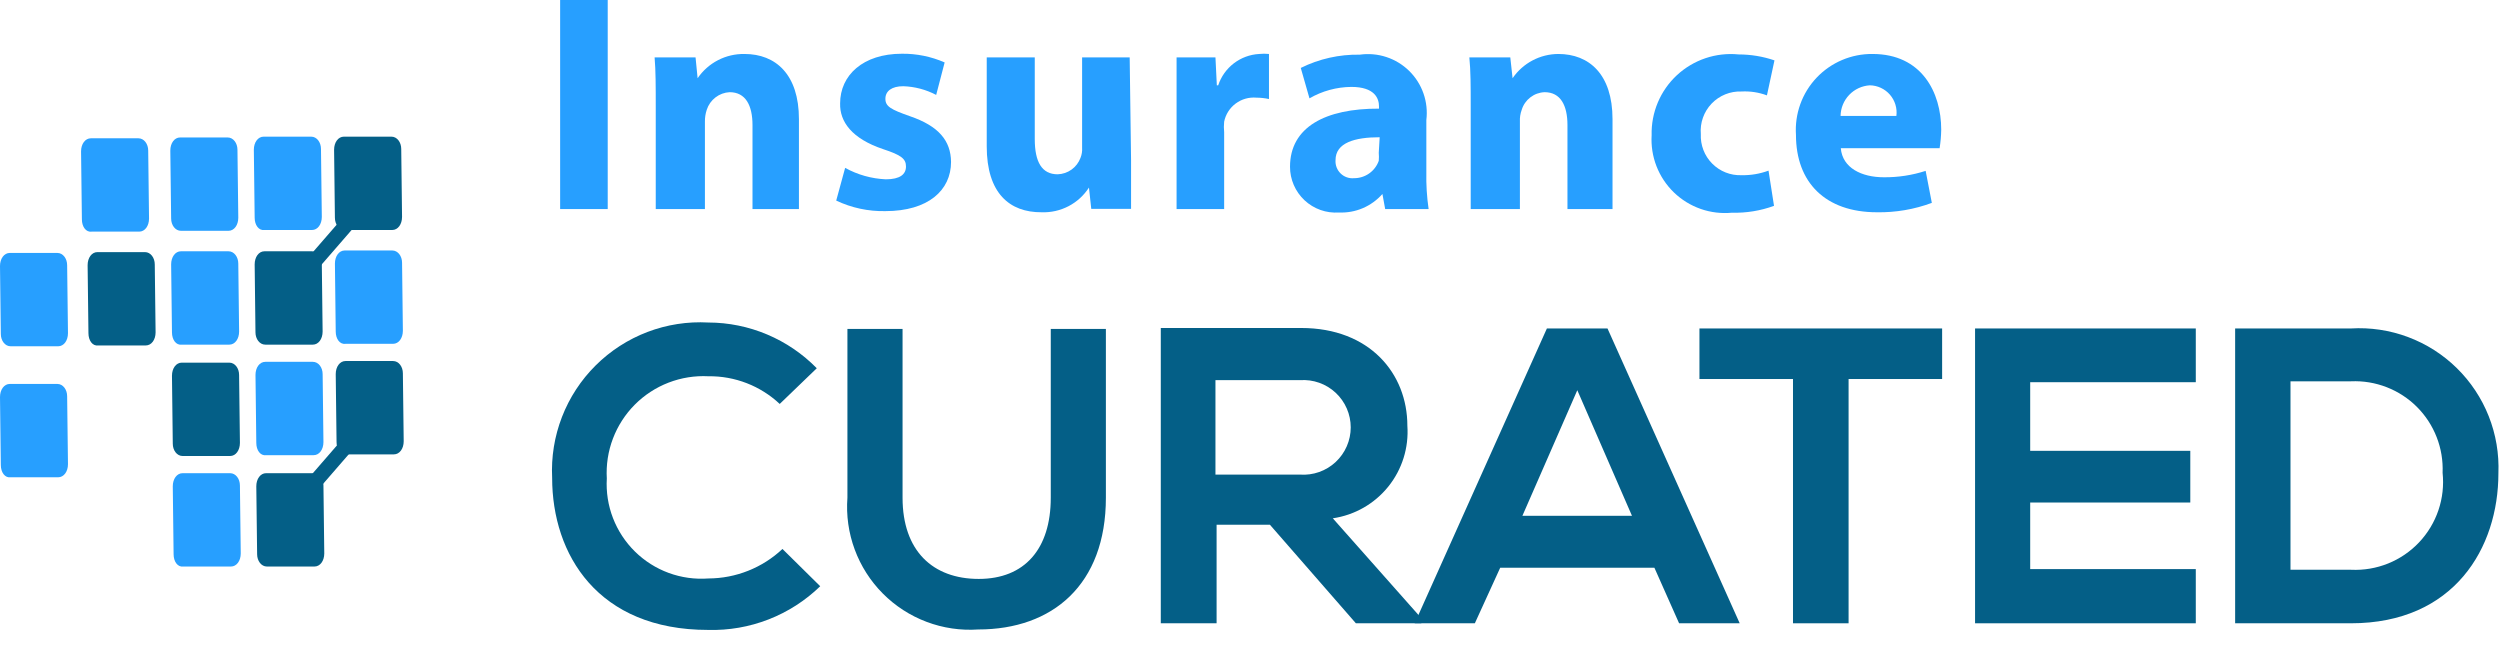 <svg width="127" height="33" viewBox="0 0 127 33" fill="none" xmlns="http://www.w3.org/2000/svg">
<path fill-rule="evenodd" clip-rule="evenodd" d="M0.042 16.967L0 13.514C0 13.14 0.208 12.849 0.499 12.849H2.912C3.203 12.849 3.411 13.14 3.411 13.473L3.453 16.925C3.453 17.3 3.245 17.591 2.953 17.591H0.541C0.25 17.591 0.042 17.3 0.042 16.967Z" fill="#279FFF"/>
<path fill-rule="evenodd" clip-rule="evenodd" d="M0.042 23.622L0 20.17C0 19.795 0.208 19.504 0.499 19.504H2.912C3.203 19.504 3.411 19.795 3.411 20.128L3.453 23.581C3.453 23.955 3.245 24.246 2.953 24.246H0.541C0.25 24.288 0.042 23.997 0.042 23.622Z" fill="#279FFF"/>
<path fill-rule="evenodd" clip-rule="evenodd" d="M4.493 16.925L4.451 13.472C4.451 13.098 4.659 12.807 4.95 12.807H7.363C7.654 12.807 7.862 13.098 7.862 13.431L7.904 16.883C7.904 17.258 7.696 17.549 7.404 17.549H4.992C4.701 17.591 4.493 17.299 4.493 16.925Z" fill="#045F87"/>
<path fill-rule="evenodd" clip-rule="evenodd" d="M8.819 28.156L8.777 24.704C8.777 24.329 8.985 24.038 9.276 24.038H11.689C11.98 24.038 12.188 24.329 12.188 24.662L12.23 28.115C12.23 28.489 12.022 28.78 11.73 28.78H9.318C9.027 28.822 8.819 28.531 8.819 28.156Z" fill="#279FFF"/>
<path fill-rule="evenodd" clip-rule="evenodd" d="M8.777 22.541L8.736 19.088C8.736 18.713 8.944 18.422 9.235 18.422H11.647C11.938 18.422 12.146 18.713 12.146 19.046L12.188 22.499C12.188 22.873 11.98 23.165 11.689 23.165H9.276C8.985 23.165 8.777 22.873 8.777 22.541Z" fill="#045F87"/>
<path fill-rule="evenodd" clip-rule="evenodd" d="M8.736 16.884L8.694 13.431C8.694 13.057 8.902 12.765 9.193 12.765H11.606C11.897 12.765 12.105 13.057 12.105 13.389L12.147 16.842C12.147 17.216 11.939 17.508 11.648 17.508H9.235C8.944 17.549 8.736 17.258 8.736 16.884Z" fill="#279FFF"/>
<path fill-rule="evenodd" clip-rule="evenodd" d="M13.062 28.156L13.02 24.704C13.02 24.329 13.228 24.038 13.519 24.038H15.932C16.223 24.038 16.431 24.329 16.431 24.662L16.473 28.115C16.473 28.489 16.265 28.78 15.973 28.78H13.561C13.27 28.78 13.062 28.489 13.062 28.156Z" fill="#045F87"/>
<path fill-rule="evenodd" clip-rule="evenodd" d="M13.02 22.499L12.979 19.047C12.979 18.672 13.187 18.381 13.478 18.381H15.89C16.182 18.381 16.39 18.672 16.39 19.005L16.431 22.458C16.431 22.832 16.223 23.123 15.932 23.123H13.519C13.228 23.165 13.02 22.874 13.02 22.499Z" fill="#279FFF"/>
<path fill-rule="evenodd" clip-rule="evenodd" d="M12.978 16.884L12.937 13.431C12.937 13.057 13.145 12.765 13.436 12.765H15.849C16.14 12.765 16.348 13.057 16.348 13.389L16.389 16.842C16.389 17.216 16.181 17.508 15.89 17.508H13.477C13.186 17.508 12.978 17.216 12.978 16.884Z" fill="#045F87"/>
<path fill-rule="evenodd" clip-rule="evenodd" d="M4.16 11.143L4.118 7.69C4.118 7.316 4.326 7.025 4.617 7.025H7.03C7.321 7.025 7.529 7.316 7.529 7.649L7.571 11.101C7.571 11.476 7.363 11.767 7.072 11.767H4.659C4.368 11.809 4.16 11.517 4.16 11.143Z" fill="#279FFF"/>
<path fill-rule="evenodd" clip-rule="evenodd" d="M8.694 11.101L8.652 7.649C8.652 7.274 8.86 6.983 9.151 6.983H11.564C11.855 6.983 12.063 7.274 12.063 7.607L12.105 11.06C12.105 11.434 11.897 11.725 11.606 11.725H9.193C8.902 11.725 8.694 11.434 8.694 11.101Z" fill="#279FFF"/>
<path fill-rule="evenodd" clip-rule="evenodd" d="M12.937 11.06L12.895 7.607C12.895 7.233 13.103 6.942 13.395 6.942H15.807C16.098 6.942 16.306 7.233 16.306 7.566L16.348 11.018C16.348 11.393 16.14 11.684 15.849 11.684H13.436C13.145 11.725 12.937 11.434 12.937 11.06Z" fill="#279FFF"/>
<path fill-rule="evenodd" clip-rule="evenodd" d="M17.097 22.458L17.055 19.005C17.055 18.631 17.263 18.34 17.554 18.34H19.967C20.258 18.34 20.466 18.631 20.466 18.964L20.508 22.416C20.508 22.791 20.3 23.082 20.009 23.082H17.596C17.305 23.123 17.097 22.832 17.097 22.458Z" fill="#045F87"/>
<path fill-rule="evenodd" clip-rule="evenodd" d="M17.055 16.842L17.014 13.389C17.014 13.015 17.222 12.724 17.513 12.724H19.925C20.217 12.724 20.425 13.015 20.425 13.348L20.466 16.8C20.466 17.175 20.258 17.466 19.967 17.466H17.554C17.263 17.508 17.055 17.216 17.055 16.842Z" fill="#279FFF"/>
<path fill-rule="evenodd" clip-rule="evenodd" d="M17.013 11.06L16.972 7.607C16.972 7.233 17.18 6.942 17.471 6.942H19.884C20.175 6.942 20.383 7.233 20.383 7.566L20.424 11.018C20.424 11.393 20.216 11.684 19.925 11.684H17.513C17.221 11.684 17.013 11.393 17.013 11.06Z" fill="#045F87"/>
<path d="M19.094 20.348L14.242 25.941L14.807 26.432L19.659 20.838L19.094 20.348Z" fill="#045F87"/>
<path d="M18.582 9.711L13.729 15.303L14.294 15.794L19.148 10.202L18.582 9.711Z" fill="#045F87"/>
<path d="M41.667 29.781C40.914 30.512 40.022 31.085 39.044 31.466C38.066 31.847 37.022 32.029 35.973 32C30.373 32 28.049 28.177 28.049 24.273C27.997 23.219 28.167 22.166 28.548 21.182C28.929 20.198 29.512 19.306 30.261 18.562C31.009 17.818 31.905 17.24 32.891 16.864C33.877 16.489 34.931 16.325 35.985 16.384C37.011 16.386 38.026 16.593 38.972 16.992C39.918 17.391 40.774 17.974 41.492 18.707L39.61 20.52C38.629 19.6 37.33 19.096 35.985 19.114C35.295 19.079 34.605 19.189 33.961 19.438C33.317 19.687 32.732 20.069 32.245 20.559C31.759 21.049 31.381 21.636 31.136 22.282C30.891 22.928 30.786 23.619 30.826 24.308C30.786 24.992 30.892 25.677 31.139 26.317C31.385 26.956 31.765 27.536 32.254 28.017C32.742 28.498 33.328 28.869 33.971 29.105C34.615 29.341 35.301 29.437 35.985 29.386C37.384 29.381 38.73 28.846 39.749 27.887L41.667 29.781Z" fill="#045F87"/>
<path d="M56.179 16.709V25.284C56.179 29.711 53.46 31.977 49.696 31.977C48.803 32.038 47.908 31.906 47.071 31.59C46.234 31.275 45.474 30.783 44.844 30.148C44.214 29.513 43.727 28.751 43.418 27.911C43.108 27.072 42.982 26.176 43.049 25.284V16.709H45.85V25.284C45.85 27.98 47.383 29.409 49.719 29.409C52.054 29.409 53.379 27.887 53.379 25.284V16.709H56.179Z" fill="#045F87"/>
<path d="M72.203 31.663H68.879L64.51 26.655H61.803V31.663H58.968V16.662H66.102C69.588 16.662 71.494 18.986 71.494 21.624C71.573 22.741 71.227 23.848 70.524 24.721C69.821 25.593 68.815 26.168 67.706 26.33L72.237 31.442L72.203 31.663ZM61.745 19.312V24.11H66.044C66.373 24.133 66.704 24.088 67.015 23.978C67.326 23.868 67.611 23.695 67.852 23.47C68.093 23.245 68.286 22.973 68.417 22.67C68.549 22.367 68.617 22.041 68.617 21.711C68.617 21.381 68.549 21.055 68.417 20.752C68.286 20.45 68.093 20.177 67.852 19.952C67.611 19.727 67.326 19.554 67.015 19.444C66.704 19.334 66.373 19.289 66.044 19.312H61.745Z" fill="#045F87"/>
<path d="M84.043 28.84H76.211L74.922 31.663H71.866L78.582 16.686H81.661L88.377 31.663H85.298L84.043 28.84ZM80.127 19.823L77.338 26.202H82.904L80.127 19.823Z" fill="#045F87"/>
<path d="M91.084 19.254H86.332V16.686H98.66V19.254H93.908V31.663H91.084V19.254Z" fill="#045F87"/>
<path d="M111.546 31.663H100.333V16.686H111.546V19.416H103.134V22.902H111.267V25.528H103.134V28.91H111.546V31.663Z" fill="#045F87"/>
<path d="M126.919 24.041C126.919 27.829 124.676 31.663 119.424 31.663H113.545V16.686H119.424C120.412 16.626 121.401 16.775 122.328 17.122C123.255 17.468 124.099 18.006 124.805 18.699C125.511 19.392 126.064 20.225 126.428 21.145C126.792 22.066 126.959 23.052 126.919 24.041ZM116.357 28.944H119.436C120.078 28.974 120.72 28.866 121.317 28.625C121.913 28.384 122.451 28.017 122.892 27.549C123.333 27.081 123.669 26.523 123.874 25.914C124.08 25.304 124.151 24.657 124.084 24.017C124.11 23.4 124.008 22.784 123.783 22.208C123.559 21.632 123.218 21.109 122.781 20.672C122.344 20.235 121.821 19.894 121.245 19.67C120.669 19.446 120.053 19.343 119.436 19.37H116.357V28.944Z" fill="#045F87"/>
<path d="M30.872 0V10.62H28.455V0H30.872Z" fill="#279FFF"/>
<path d="M33.312 5.368C33.312 4.415 33.312 3.59 33.254 2.916H35.334L35.439 3.974C35.703 3.587 36.058 3.272 36.474 3.057C36.89 2.842 37.353 2.734 37.821 2.742C39.401 2.742 40.586 3.776 40.586 6.054V10.62H38.227V6.356C38.227 5.357 37.879 4.683 37.065 4.683C36.804 4.696 36.552 4.789 36.345 4.949C36.137 5.109 35.983 5.328 35.903 5.577C35.838 5.772 35.807 5.976 35.81 6.181V10.62H33.312V5.368Z" fill="#279FFF"/>
<path d="M42.933 8.528C43.569 8.879 44.276 9.078 45.002 9.109C45.722 9.109 46.024 8.854 46.024 8.459C46.024 8.064 45.78 7.878 44.862 7.576C43.27 7.041 42.654 6.181 42.678 5.252C42.678 3.823 43.84 2.73 45.815 2.73C46.562 2.721 47.303 2.872 47.988 3.172L47.558 4.822C47.041 4.55 46.469 4.399 45.885 4.38C45.304 4.38 44.978 4.624 44.978 5.019C44.978 5.414 45.269 5.566 46.221 5.902C47.685 6.402 48.301 7.146 48.313 8.226C48.313 9.667 47.151 10.725 44.978 10.725C44.115 10.743 43.26 10.56 42.48 10.19L42.933 8.528Z" fill="#279FFF"/>
<path d="M57.458 8.134C57.458 9.145 57.458 9.97 57.458 10.609H55.436L55.319 9.528C55.062 9.928 54.705 10.254 54.283 10.474C53.861 10.694 53.39 10.8 52.914 10.783C51.288 10.794 50.126 9.818 50.126 7.436V2.917H52.566V7.065C52.566 8.227 52.926 8.854 53.728 8.854C53.983 8.847 54.23 8.763 54.437 8.614C54.644 8.465 54.802 8.257 54.89 8.017C54.955 7.855 54.983 7.681 54.971 7.506V2.917H57.388L57.458 8.134Z" fill="#279FFF"/>
<path d="M59.77 5.449C59.77 4.287 59.77 3.579 59.77 2.916H61.745L61.815 4.334H61.885C62.031 3.89 62.308 3.501 62.679 3.217C63.05 2.933 63.498 2.768 63.964 2.742C64.13 2.723 64.298 2.723 64.464 2.742V5.031C64.254 4.985 64.04 4.962 63.825 4.961C63.45 4.928 63.075 5.034 62.773 5.259C62.471 5.484 62.262 5.812 62.187 6.181C62.168 6.359 62.168 6.538 62.187 6.716V10.62H59.77V5.449Z" fill="#279FFF"/>
<path d="M70.367 10.62L70.227 9.853C69.953 10.165 69.612 10.412 69.23 10.575C68.848 10.738 68.435 10.813 68.02 10.795C67.701 10.817 67.381 10.773 67.08 10.667C66.779 10.56 66.504 10.392 66.27 10.174C66.037 9.956 65.851 9.692 65.724 9.399C65.597 9.106 65.532 8.79 65.533 8.471C65.533 6.461 67.322 5.508 70.053 5.519V5.403C70.053 4.996 69.832 4.415 68.647 4.415C67.9 4.422 67.167 4.622 66.521 4.996L66.079 3.451C67.01 2.989 68.038 2.758 69.077 2.777C69.531 2.713 69.993 2.754 70.429 2.898C70.864 3.041 71.261 3.283 71.588 3.604C71.915 3.926 72.163 4.318 72.314 4.751C72.465 5.184 72.514 5.645 72.458 6.1V8.75C72.445 9.375 72.484 10.001 72.574 10.62H70.367ZM70.088 6.972C68.821 6.972 67.845 7.251 67.845 8.134C67.836 8.259 67.855 8.384 67.899 8.501C67.944 8.618 68.013 8.724 68.103 8.811C68.192 8.899 68.3 8.966 68.418 9.007C68.536 9.049 68.662 9.064 68.787 9.052C69.061 9.053 69.33 8.969 69.555 8.81C69.78 8.652 69.95 8.428 70.041 8.169C70.053 8.033 70.053 7.897 70.041 7.762L70.088 6.972Z" fill="#279FFF"/>
<path d="M74.712 5.368C74.712 4.416 74.712 3.591 74.643 2.917H76.723L76.839 3.974C77.097 3.596 77.444 3.286 77.849 3.071C78.253 2.857 78.704 2.744 79.163 2.742C80.731 2.742 81.916 3.777 81.916 6.054V10.62H79.627V6.356C79.627 5.357 79.279 4.683 78.466 4.683C78.203 4.693 77.95 4.785 77.742 4.945C77.534 5.105 77.38 5.326 77.304 5.578C77.232 5.771 77.201 5.976 77.211 6.182V10.62H74.712V5.368Z" fill="#279FFF"/>
<path d="M90.12 10.457C89.435 10.707 88.71 10.825 87.982 10.806C87.445 10.857 86.904 10.792 86.396 10.614C85.887 10.436 85.423 10.15 85.035 9.776C84.648 9.402 84.346 8.948 84.15 8.445C83.955 7.943 83.871 7.405 83.903 6.867C83.889 6.297 83.996 5.731 84.217 5.206C84.438 4.68 84.769 4.208 85.186 3.82C85.604 3.433 86.099 3.138 86.639 2.956C87.179 2.774 87.752 2.709 88.319 2.765C88.939 2.765 89.556 2.867 90.143 3.067L89.76 4.845C89.348 4.692 88.909 4.625 88.47 4.648C88.187 4.637 87.906 4.686 87.644 4.792C87.382 4.898 87.145 5.059 86.95 5.263C86.754 5.467 86.604 5.711 86.51 5.977C86.415 6.243 86.378 6.527 86.402 6.809C86.389 7.085 86.433 7.361 86.532 7.619C86.631 7.877 86.782 8.112 86.977 8.308C87.171 8.505 87.404 8.659 87.661 8.761C87.918 8.863 88.194 8.91 88.47 8.9C88.937 8.909 89.403 8.831 89.841 8.668L90.12 10.457Z" fill="#279FFF"/>
<path d="M93.513 7.529C93.594 8.529 94.57 9.005 95.697 9.005C96.419 9.012 97.137 8.902 97.823 8.68L98.137 10.306C97.245 10.637 96.3 10.799 95.349 10.783C92.734 10.783 91.235 9.272 91.235 6.855C91.2 6.325 91.275 5.793 91.455 5.292C91.635 4.792 91.917 4.334 92.282 3.948C92.648 3.562 93.09 3.255 93.579 3.048C94.069 2.84 94.596 2.736 95.128 2.742C97.614 2.742 98.614 4.683 98.614 6.588C98.609 6.903 98.582 7.218 98.532 7.529H93.513ZM96.336 5.891C96.361 5.698 96.344 5.503 96.288 5.317C96.232 5.131 96.137 4.958 96.01 4.812C95.883 4.665 95.726 4.546 95.55 4.464C95.374 4.382 95.183 4.337 94.988 4.334C94.59 4.358 94.215 4.531 93.939 4.82C93.663 5.109 93.506 5.492 93.501 5.891H96.336Z" fill="#279FFF"/>
</svg>
